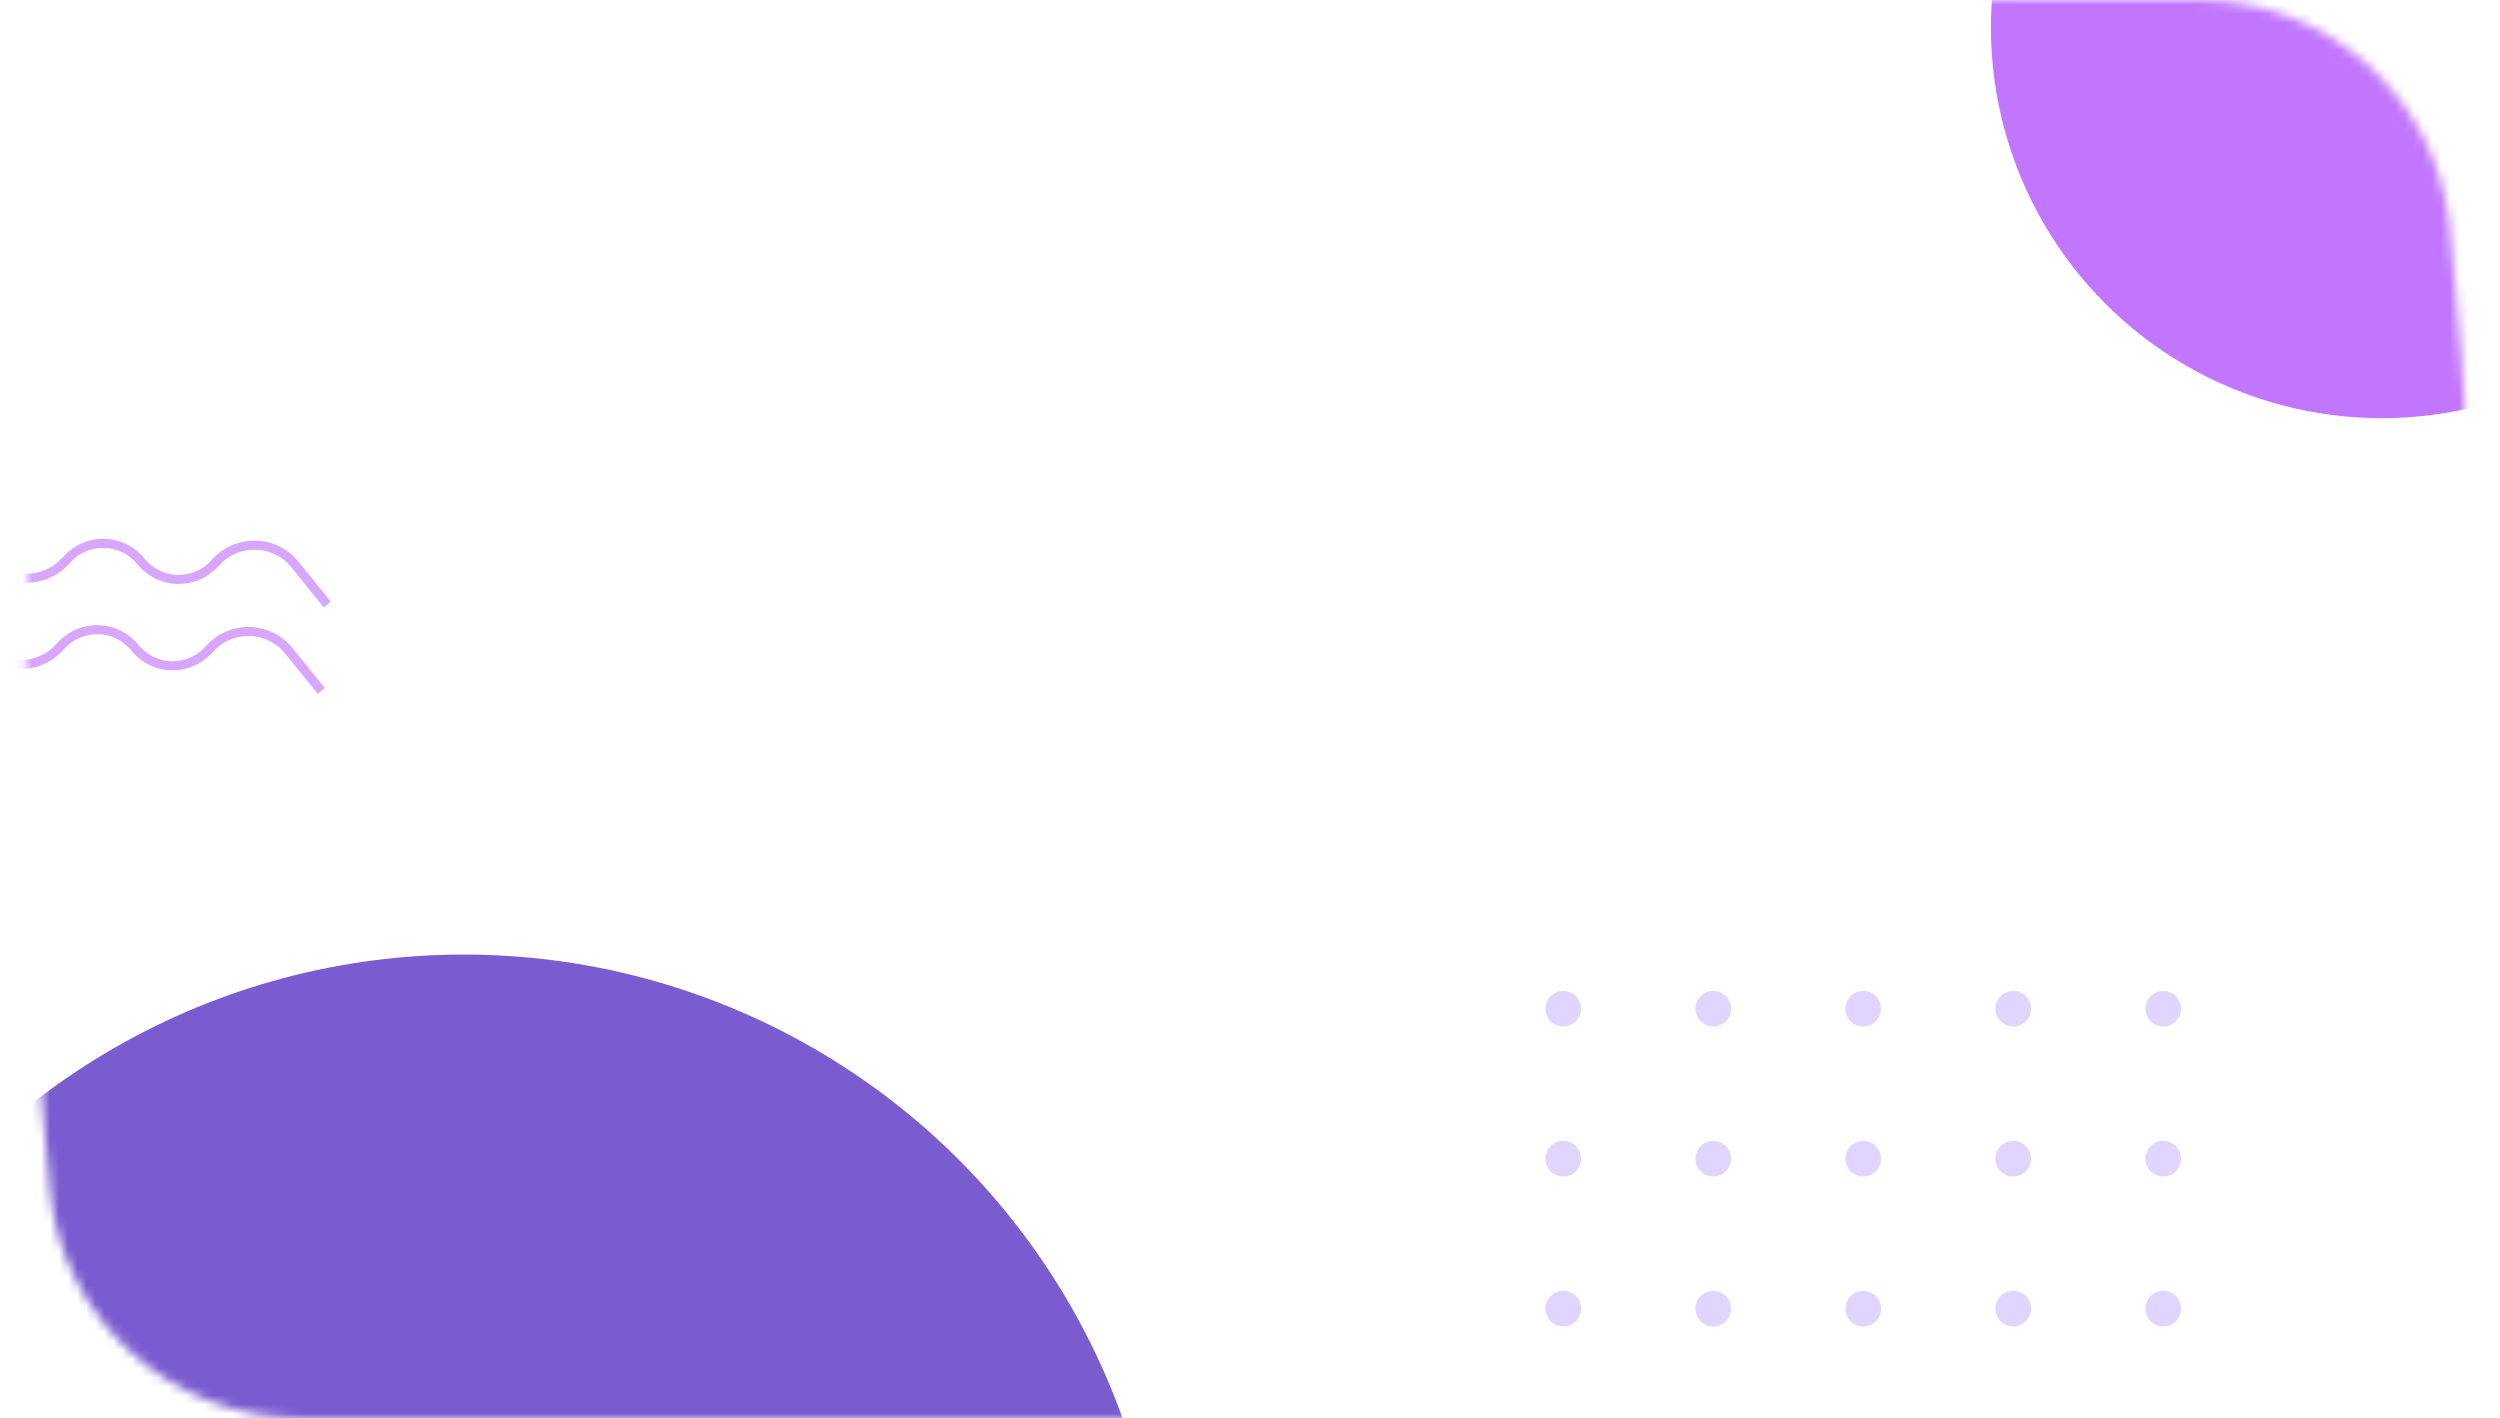<svg width="275" height="156" viewBox="0 0 275 156" fill="none" xmlns="http://www.w3.org/2000/svg">
<mask id="mask0_2_110" style="mask-type:alpha" maskUnits="userSpaceOnUse" x="2" y="0" width="271" height="156">
<path d="M5.524 24.884C6.995 10.743 18.913 0 33.131 0H241.869C256.087 0 268.005 10.743 269.476 24.884V24.884C273.149 60.2 273.149 95.8 269.476 131.116V131.116C268.005 145.257 256.087 156 241.869 156H33.131C18.913 156 6.995 145.257 5.524 131.116V131.116C1.851 95.8 1.851 60.2 5.524 24.884V24.884Z" fill="#8463E1"/>
</mask>
<g mask="url(#mask0_2_110)">
<circle cx="262" cy="3" r="43" fill="#C276FD"/>
<circle cx="51" cy="182" r="77" fill="#7A5BD0"/>
<path d="M-5.333 57L-1.504 61.548C0.72 64.188 4.746 64.306 7.119 61.8L7.469 61.431C9.691 59.086 13.471 59.236 15.5 61.75V61.75C17.529 64.264 21.309 64.415 23.531 62.069L23.833 61.75C26.215 59.236 30.267 59.397 32.443 62.092L36 66.5" stroke="#D8A6FF"/>
<path d="M-6 66.5L-2.17 71.048C0.053 73.688 4.079 73.806 6.453 71.3L6.802 70.931C9.024 68.585 12.804 68.736 14.833 71.25V71.25C16.863 73.764 20.642 73.915 22.865 71.569L23.167 71.25C25.549 68.736 29.601 68.897 31.776 71.592L35.333 76" stroke="#D8A6FF"/>
<circle cx="171.957" cy="143.956" r="1.957" transform="rotate(-90 171.957 143.956)" fill="#D2C2FF" fill-opacity="0.68"/>
<circle cx="171.957" cy="127.456" r="1.957" transform="rotate(-90 171.957 127.456)" fill="#D2C2FF" fill-opacity="0.68"/>
<circle cx="171.957" cy="110.957" r="1.957" transform="rotate(-90 171.957 110.957)" fill="#D2C2FF" fill-opacity="0.68"/>
<circle cx="188.456" cy="143.956" r="1.957" transform="rotate(-90 188.456 143.956)" fill="#D2C2FF" fill-opacity="0.68"/>
<circle cx="188.456" cy="127.456" r="1.957" transform="rotate(-90 188.456 127.456)" fill="#D2C2FF" fill-opacity="0.68"/>
<circle cx="188.456" cy="110.957" r="1.957" transform="rotate(-90 188.456 110.957)" fill="#D2C2FF" fill-opacity="0.68"/>
<circle cx="204.956" cy="143.956" r="1.957" transform="rotate(-90 204.956 143.956)" fill="#D2C2FF" fill-opacity="0.68"/>
<circle cx="204.956" cy="127.456" r="1.957" transform="rotate(-90 204.956 127.456)" fill="#D2C2FF" fill-opacity="0.68"/>
<circle cx="204.956" cy="110.957" r="1.957" transform="rotate(-90 204.956 110.957)" fill="#D2C2FF" fill-opacity="0.68"/>
<circle cx="221.455" cy="143.956" r="1.957" transform="rotate(-90 221.455 143.956)" fill="#D2C2FF" fill-opacity="0.68"/>
<circle cx="221.455" cy="127.456" r="1.957" transform="rotate(-90 221.455 127.456)" fill="#D2C2FF" fill-opacity="0.68"/>
<circle cx="221.455" cy="110.957" r="1.957" transform="rotate(-90 221.455 110.957)" fill="#D2C2FF" fill-opacity="0.68"/>
<circle cx="237.955" cy="143.956" r="1.957" transform="rotate(-90 237.955 143.956)" fill="#D2C2FF" fill-opacity="0.68"/>
<circle cx="237.955" cy="127.456" r="1.957" transform="rotate(-90 237.955 127.456)" fill="#D2C2FF" fill-opacity="0.68"/>
<circle cx="237.955" cy="110.957" r="1.957" transform="rotate(-90 237.955 110.957)" fill="#D2C2FF" fill-opacity="0.68"/>
</g>
</svg>
